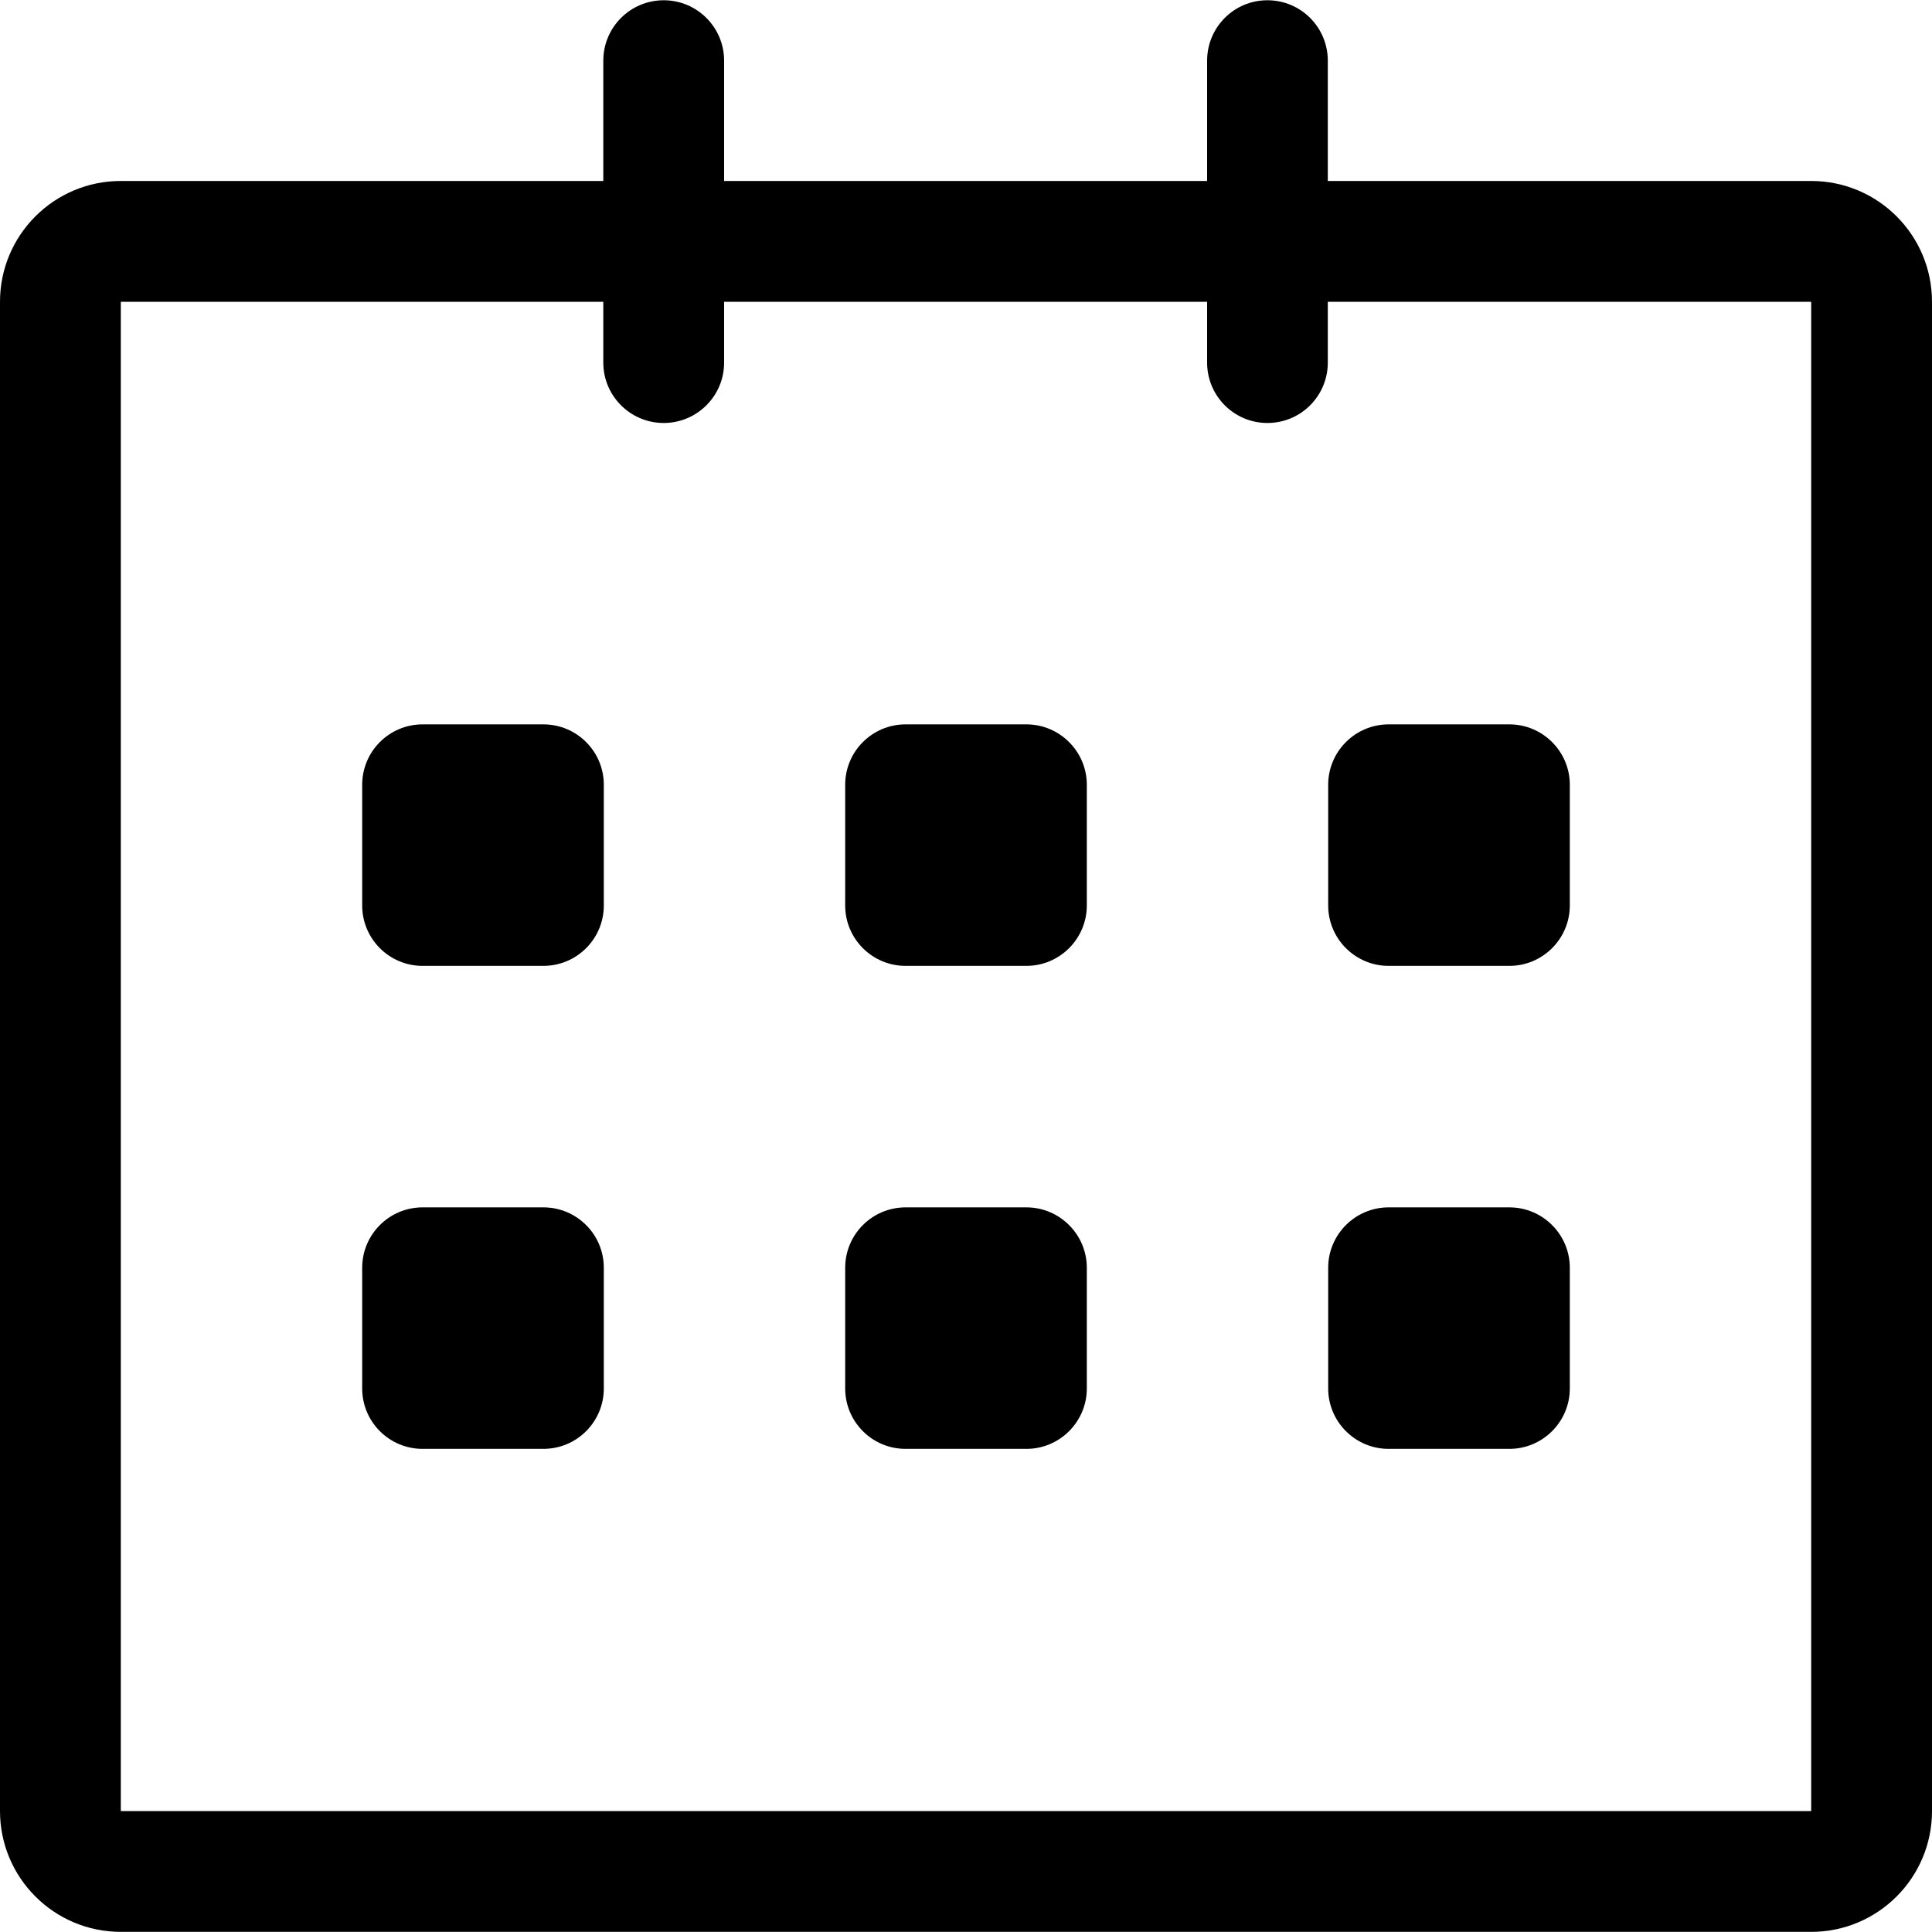 <svg width="15" height="15" viewBox="0 0 15 15" fill="none" xmlns="http://www.w3.org/2000/svg">
<path d="M14.062 1.405L10.309 1.405V0.471C10.309 0.212 10.1 0.002 9.84 0.002C9.581 0.002 9.372 0.212 9.372 0.471V1.405H5.622V0.471C5.622 0.212 5.412 0.002 5.153 0.002C4.894 0.002 4.684 0.212 4.684 0.471V1.405H0.938C0.42 1.405 0 1.825 0 2.343V14.061C0 14.579 0.42 14.999 0.938 14.999H14.062C14.58 14.999 15 14.579 15 14.061V2.343C15 1.825 14.58 1.405 14.062 1.405ZM14.062 14.061H0.938V2.343H4.684V2.815C4.684 3.074 4.894 3.284 5.153 3.284C5.412 3.284 5.622 3.074 5.622 2.815V2.343H9.372V2.815C9.372 3.074 9.581 3.284 9.84 3.284C10.1 3.284 10.309 3.074 10.309 2.815V2.343H14.062V14.061ZM10.781 7.499H11.719C11.977 7.499 12.188 7.289 12.188 7.03V6.093C12.188 5.834 11.977 5.624 11.719 5.624H10.781C10.523 5.624 10.312 5.834 10.312 6.093V7.03C10.312 7.289 10.523 7.499 10.781 7.499ZM10.781 11.249H11.719C11.977 11.249 12.188 11.039 12.188 10.78V9.843C12.188 9.584 11.977 9.374 11.719 9.374H10.781C10.523 9.374 10.312 9.584 10.312 9.843V10.78C10.312 11.039 10.523 11.249 10.781 11.249ZM7.969 9.374H7.031C6.772 9.374 6.562 9.584 6.562 9.843V10.78C6.562 11.039 6.772 11.249 7.031 11.249H7.969C8.227 11.249 8.438 11.039 8.438 10.78V9.843C8.438 9.584 8.227 9.374 7.969 9.374ZM7.969 5.624H7.031C6.772 5.624 6.562 5.834 6.562 6.093V7.03C6.562 7.289 6.772 7.499 7.031 7.499H7.969C8.227 7.499 8.438 7.289 8.438 7.03V6.093C8.438 5.834 8.227 5.624 7.969 5.624ZM4.219 5.624H3.281C3.022 5.624 2.812 5.834 2.812 6.093V7.03C2.812 7.289 3.022 7.499 3.281 7.499H4.219C4.478 7.499 4.688 7.289 4.688 7.03V6.093C4.688 5.834 4.478 5.624 4.219 5.624ZM4.219 9.374H3.281C3.022 9.374 2.812 9.584 2.812 9.843V10.78C2.812 11.039 3.022 11.249 3.281 11.249H4.219C4.478 11.249 4.688 11.039 4.688 10.78V9.843C4.688 9.584 4.478 9.374 4.219 9.374Z" fill="black"/>
</svg>
